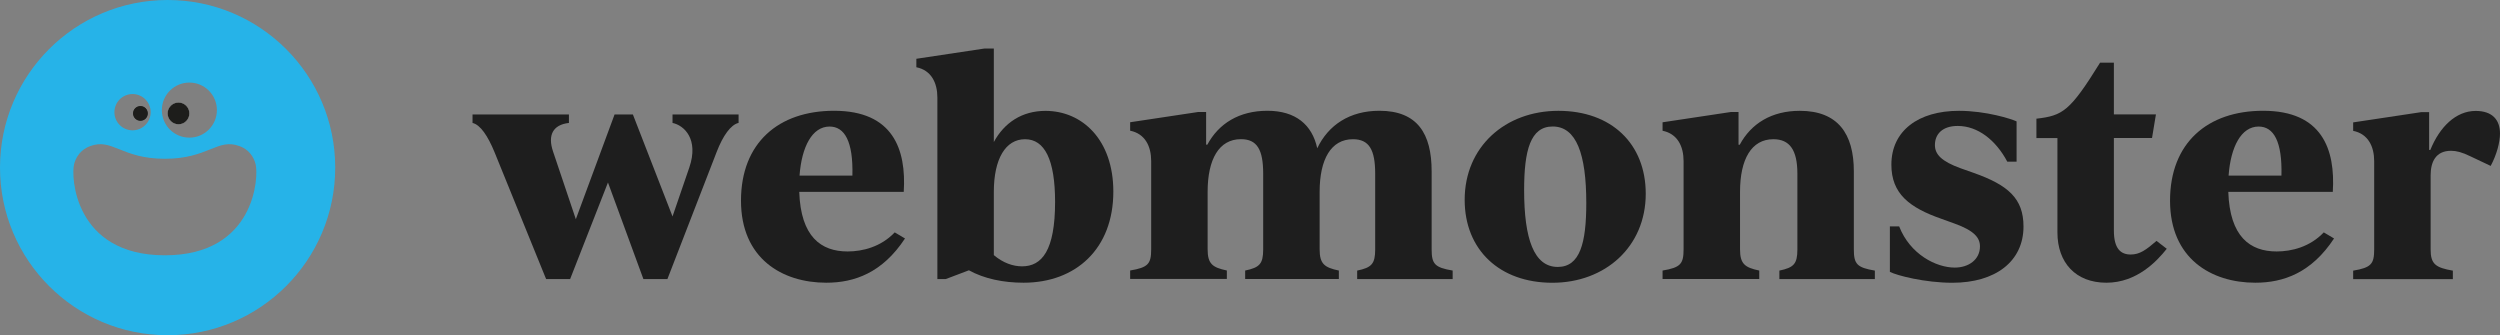 <svg width="619" height="83" viewBox="0 0 619 83" fill="none" xmlns="http://www.w3.org/2000/svg">
<rect x="0" y="0" width="619" height="83" fill="#808080" stroke="none"/>
<g clip-path="url(#clip0_116_450)">
<path d="M34.772 26.271C33.766 26.271 32.955 27.082 32.955 28.082C32.955 29.082 33.766 29.893 34.772 29.893C35.778 29.893 36.583 29.082 36.583 28.082C36.583 27.082 35.772 26.271 34.772 26.271ZM44.197 25.384C42.707 25.384 41.5 26.592 41.5 28.082C41.5 29.572 42.707 30.779 44.197 30.779C45.688 30.779 46.889 29.572 46.889 28.082C46.889 26.592 45.681 25.384 44.197 25.384Z" fill="#1D1D1B"/>
<path d="M41.5 0C18.581 0 0 18.581 0 41.494C0 64.407 18.581 83 41.5 83C64.419 83 83 64.413 83 41.494C83 18.574 64.419 0 41.5 0ZM46.889 20.442C50.655 20.442 53.705 23.498 53.705 27.258C53.705 31.018 50.655 34.08 46.889 34.08C43.122 34.08 40.073 31.024 40.073 27.258C40.073 23.491 43.129 20.442 46.889 20.442ZM32.816 23.284C35.3 23.284 37.306 25.296 37.306 27.78C37.306 30.264 35.3 32.269 32.816 32.269C30.333 32.269 28.327 30.257 28.327 27.78C28.327 25.302 30.339 23.284 32.816 23.284ZM40.821 63.212C18.317 63.212 17.537 43.556 18.354 40.607C19.203 37.545 21.316 36.558 22.341 36.174C27.799 34.137 30.075 39.318 40.821 39.312C51.567 39.318 53.843 34.137 59.295 36.174C60.326 36.558 62.439 37.545 63.281 40.607C64.099 43.556 63.319 63.212 40.821 63.212Z" fill="#26B3E8"/>
<path d="M36.583 28.082C36.583 29.082 35.772 29.893 34.772 29.893C33.772 29.893 32.955 29.082 32.955 28.082C32.955 27.082 33.766 26.271 34.772 26.271C35.778 26.271 36.583 27.082 36.583 28.082Z" fill="white"/>
<path d="M36.583 28.082C36.583 29.082 35.772 29.893 34.772 29.893C33.772 29.893 32.955 29.082 32.955 28.082C32.955 27.082 33.766 26.271 34.772 26.271C35.778 26.271 36.583 27.082 36.583 28.082Z" fill="#1D1D1B"/>
<path d="M36.583 28.082C36.583 29.082 35.772 29.893 34.772 29.893C33.772 29.893 32.955 29.082 32.955 28.082C32.955 27.082 33.766 26.271 34.772 26.271C35.778 26.271 36.583 27.082 36.583 28.082Z" fill="#1D1D1B"/>
<path d="M46.889 28.082C46.889 29.572 45.681 30.779 44.197 30.779C42.714 30.779 41.5 29.572 41.5 28.082C41.5 26.592 42.707 25.384 44.197 25.384C45.688 25.384 46.889 26.592 46.889 28.082Z" fill="white"/>
<path d="M46.889 28.082C46.889 29.572 45.681 30.779 44.197 30.779C42.714 30.779 41.5 29.572 41.5 28.082C41.5 26.592 42.707 25.384 44.197 25.384C45.688 25.384 46.889 26.592 46.889 28.082Z" fill="#1D1D1B"/>
</g>
<g clip-path="url(#clip1_116_450)">
<path d="M182.874 28.332V30.428C180.941 30.874 179.008 33.578 177.447 37.62L165.253 69.094H159.305L150.532 45.185L141.164 69.094H135.216L122.428 37.633C120.792 33.664 118.933 30.887 117 30.44V28.344H140.866V30.44C136.851 30.887 135.588 33.516 136.926 37.484L142.576 54.275L152.168 28.344H156.703L166.517 53.593L170.681 41.452C173.06 34.483 169.417 31.035 166.517 30.44V28.344H182.874V28.332Z" fill="#1E1E1E"/>
<path d="M224.064 59.062C218.488 67.532 211.574 70 204.585 70C193.655 70 183.469 64.01 183.469 49.687C183.469 35.364 192.763 27.427 206.518 27.427C221.09 27.427 224.436 36.938 223.767 47.504H197.893C198.265 58.665 203.321 62.261 209.864 62.261C213.581 62.261 218.116 61.133 221.537 57.537L224.064 59.037V59.062ZM197.968 43.474H211.053C211.276 35.004 209.12 31.333 205.403 31.333C201.09 31.333 198.488 36.356 197.968 43.474Z" fill="#1E1E1E"/>
<path d="M275.663 47.442C275.663 61.604 266.37 70 253.433 70C248.451 70 243.693 69.02 239.901 66.924L234.176 69.094H232.094V24.14C232.094 20.544 230.607 17.394 226.89 16.65V14.554L243.767 12.012H246.072V35.165C248.674 30.366 253.061 27.452 258.86 27.452C267.931 27.452 275.663 34.57 275.663 47.455V47.442ZM261.239 49.984C261.239 39.493 258.637 34.471 253.804 34.471C248.972 34.471 246.072 39.344 246.072 47.504V63.167C248.377 65.114 250.83 65.945 253.061 65.945C257.968 65.945 261.239 62.051 261.239 49.984Z" fill="#1E1E1E"/>
<path d="M359.679 66.999V69.094H336.035V66.999C339.604 66.255 340.496 65.349 340.496 61.753V43.015C340.496 37.1 339.009 34.471 334.995 34.471C329.567 34.471 326.742 39.419 326.742 47.504V61.741C326.742 65.337 327.931 66.242 331.5 66.986V69.082H308.303V66.986C311.872 66.242 312.764 65.337 312.764 61.741V43.003C312.764 37.087 311.277 34.458 307.262 34.458C301.834 34.458 299.009 39.406 299.009 47.492V61.728C299.009 65.325 300.199 66.23 303.767 66.974V69.07H279.827V66.974C284.288 66.23 285.031 65.325 285.031 61.728V39.853C285.031 36.256 283.544 33.106 279.827 32.362V30.267L296.704 27.724H298.637V35.822H298.935C301.76 30.577 306.816 27.427 313.805 27.427C320.794 27.427 324.883 30.874 326.147 36.715C328.898 30.949 334.177 27.427 341.537 27.427C350.98 27.427 354.474 33.119 354.474 42.407V61.741C354.474 65.337 355.218 66.242 359.679 66.986V66.999Z" fill="#1E1E1E"/>
<path d="M362.653 49.463C362.653 36.355 372.69 27.439 385.85 27.439C399.01 27.439 407.486 35.611 407.486 47.975C407.486 61.083 397.449 70.012 384.363 70.012C371.277 70.012 362.653 61.84 362.653 49.476V49.463ZM392.765 50.282C392.765 38.141 390.311 31.32 384.437 31.32C378.936 31.32 377.374 37.236 377.374 47.057C377.374 59.198 379.828 66.093 385.701 66.093C391.203 66.093 392.765 60.178 392.765 50.282Z" fill="#1E1E1E"/>
<path d="M464.215 66.999V69.094H440.572V66.999C444.141 66.254 445.033 65.349 445.033 61.753V43.015C445.033 37.099 443.1 34.47 439.085 34.47C433.658 34.47 430.832 39.418 430.832 47.504V61.74C430.832 65.337 432.022 66.242 435.591 66.986V69.082H411.65V66.986C416.111 66.242 416.854 65.337 416.854 61.74V39.865C416.854 36.269 415.367 33.119 411.65 32.375V30.279L428.527 27.737H430.461V35.834H430.758C433.583 30.589 438.639 27.439 445.628 27.439C455.07 27.439 459.011 33.131 459.011 42.419V61.753C459.011 65.349 459.754 66.254 464.215 66.999Z" fill="#1E1E1E"/>
<path d="M467.933 67.296V56.061H470.237C472.914 62.956 479.383 66.254 483.992 66.254C487.412 66.254 490.238 64.308 490.238 61.009C490.238 58.913 488.899 57.115 483.844 55.317L480.721 54.188C472.765 51.41 468.304 47.963 468.304 40.77C468.304 32.375 474.996 27.439 485.033 27.439C491.799 27.439 498.044 29.46 499.308 30.056V40.026H497.004C494.178 34.706 489.717 31.184 484.736 31.184C480.944 31.184 479.085 33.206 479.085 35.909C479.085 38.228 480.721 39.952 485.479 41.675L488.676 42.804C497.152 45.805 501.018 49.104 501.018 56.073C501.018 64.766 494.03 70.012 483.397 70.012C476.632 70.012 469.643 68.214 467.933 67.308V67.296Z" fill="#1E1E1E"/>
<path d="M536.484 61.604C534.105 64.605 529.123 70 521.539 70C513.956 70 509.42 65.052 509.42 57.561V34.185H504.216V29.386C510.759 28.642 512.543 27.513 519.978 15.521H523.398V28.332H533.807L532.841 34.173H523.398V57.102C523.398 61.604 525.108 63.018 527.562 63.018C529.792 63.018 531.354 61.889 533.956 59.645L536.484 61.592V61.604Z" fill="#1E1E1E"/>
<path d="M577.897 59.062C572.321 67.532 565.406 70 558.417 70C547.488 70 537.302 64.01 537.302 49.687C537.302 35.364 546.596 27.427 560.35 27.427C574.923 27.427 578.269 36.938 577.6 47.504H551.726C552.097 58.665 557.153 62.261 563.696 62.261C567.414 62.261 571.949 61.133 575.369 57.537L577.897 59.037V59.062ZM551.8 43.474H564.886C565.109 35.004 562.953 31.333 559.235 31.333C554.923 31.333 552.321 36.356 551.8 43.474Z" fill="#1E1E1E"/>
<path d="M619 33.057C619 35.227 618.182 38.302 616.695 41.08L611.639 38.687C609.632 37.707 608.219 37.335 606.881 37.335C603.015 37.335 601.825 40.187 601.825 43.412V61.765C601.825 65.362 603.015 66.267 607.327 67.011V69.107H582.643V67.011C587.104 66.267 587.847 65.362 587.847 61.765V39.89C587.847 36.294 586.36 33.144 582.643 32.4V30.304L599.52 27.762H601.453V37.124H601.751C604.055 31.432 608.07 27.464 612.977 27.464C617.141 27.464 619 29.709 619 33.082V33.057Z" fill="#1E1E1E"/>
</g>
<defs>
<clipPath id="clip0_116_450">
<rect width="83" height="83" fill="white"/>
</clipPath>
<clipPath id="clip1_116_450">
<rect width="502" height="58" fill="white" transform="translate(117 12)"/>
</clipPath>
</defs>
</svg>
